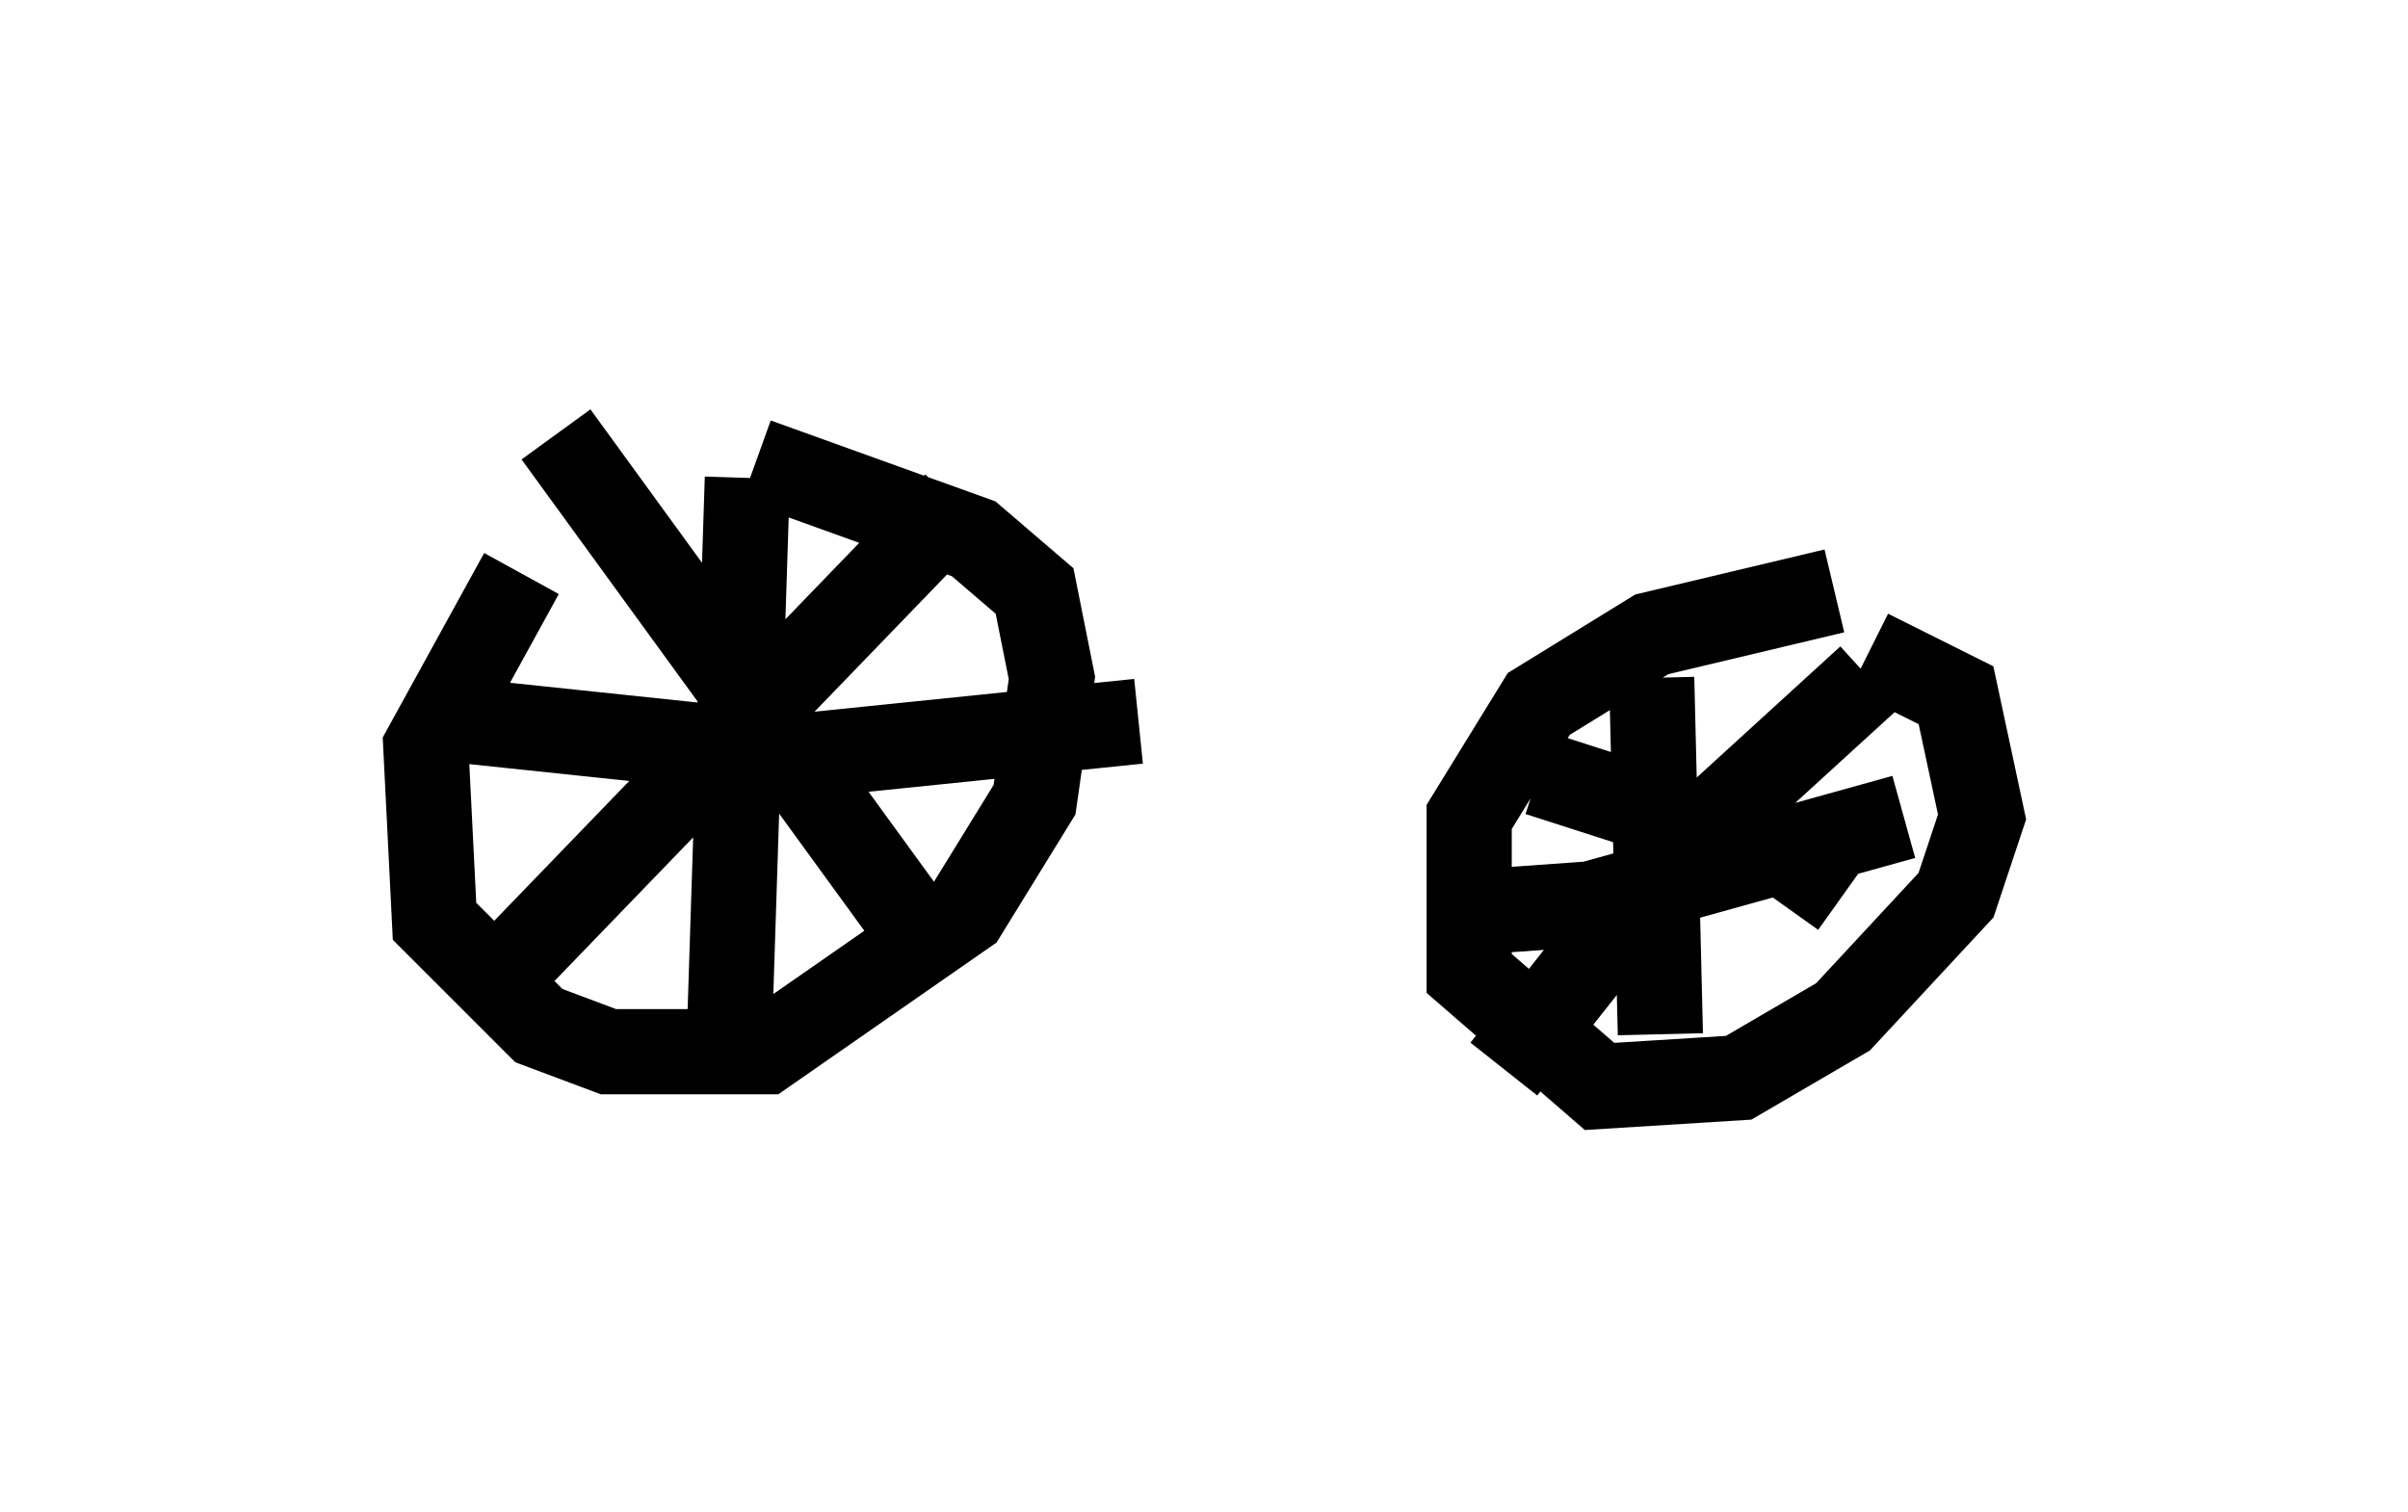 <?xml version="1.0" encoding="utf-8" ?>
<svg baseProfile="full" height="17.758" version="1.1" width="28.273" xmlns="http://www.w3.org/2000/svg" xmlns:ev="http://www.w3.org/2001/xml-events" xmlns:xlink="http://www.w3.org/1999/xlink"><defs /><rect fill="white" height="17.758" width="28.273" x="0" y="0" /><path d="M8.165, 5 m-2.042, 1.735 l-1.123, 2.042 0.102, 2.042 l1.225, 1.225 0.817, 0.306 l1.838, 0.0 2.348, -1.633 l0.817, -1.327 0.204, -1.429 l-0.204, -1.021 -0.715, -0.613 l-2.552, -0.919 m12.658, 1.531 l-2.144, 0.51 -1.327, 0.817 l-0.817, 1.327 0.0, 1.838 l1.531, 1.327 1.633, -0.102 l1.225, -0.715 1.327, -1.429 l0.306, -0.919 -0.306, -1.429 l-1.021, -0.51 m-2.552, 0.306 l0.102, 4.185 m-2.246, -1.429 l1.429, -0.102 3.675, -1.021 m-0.408, -1.633 l-2.348, 2.144 -1.94, 2.45 m0.408, -3.471 l2.858, 0.919 0.715, 0.51 m-12.863, -4.9 l-0.204, 6.329 m-3.063, -3.471 l3.879, 0.408 3.981, -0.408 m-2.144, -2.552 l-5.717, 5.921 m1.021, -6.738 l4.083, 5.615 " fill="none" stroke="black" stroke-width="1" /></svg>